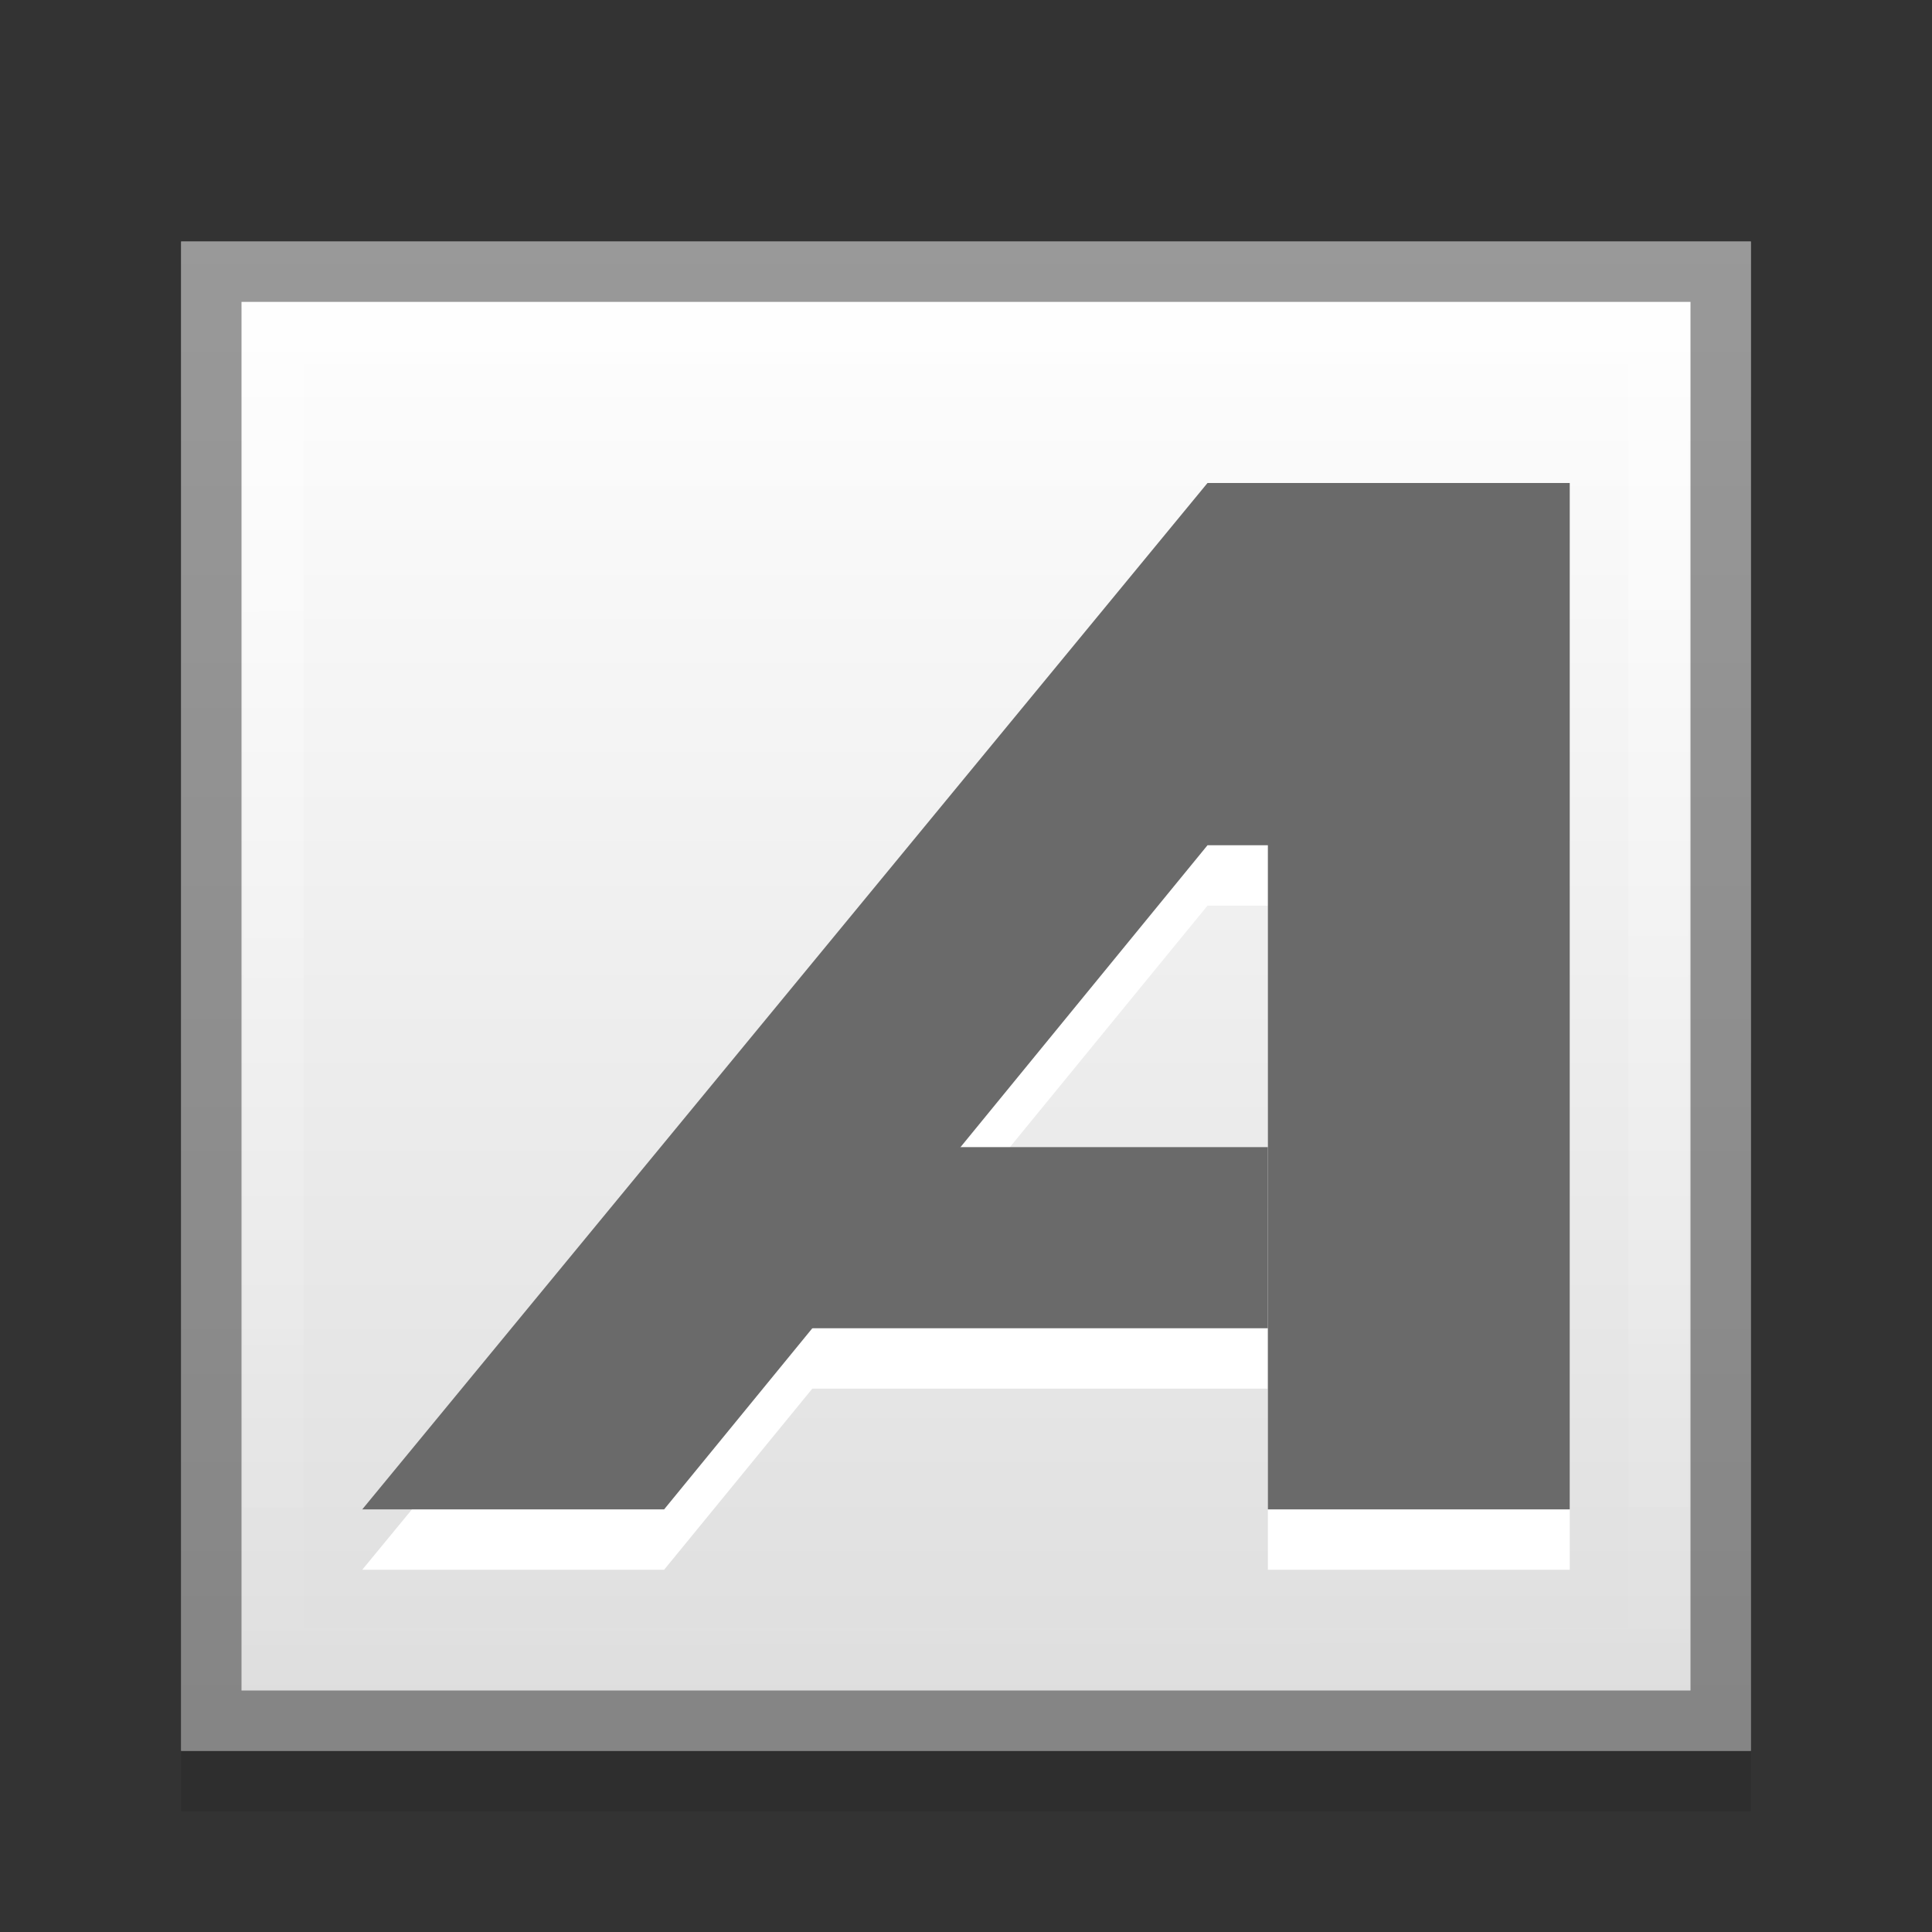 <?xml version="1.0" encoding="UTF-8" standalone="no"?>
<svg xmlns="http://www.w3.org/2000/svg" xmlns:xlink="http://www.w3.org/1999/xlink" xmlns:inkscape="http://www.inkscape.org/namespaces/inkscape" version="1.1" width="32" height="32">
 <rect width="100%" height="100%" fill="#333333" stroke="none"/>
 <defs id="defs6">
  <linearGradient id="linearGradient856">
   <stop id="stop858" stop-color="#ffffff"/>
   <stop id="stop860" offset="1" stop-color="#ffffff" stop-opacity="0"/>
  </linearGradient>
  <linearGradient id="linearGradient3648">
   <stop id="stop3650" stop-color="#dddddd"/>
   <stop id="stop3652" offset="1" stop-color="#ffffff"/>
  </linearGradient>
  <linearGradient y1="43" x2="0" y2="5" id="linearGradient3027" xlink:href="#linearGradient3648" gradientUnits="userSpaceOnUse" gradientTransform="matrix(0.65,0,0,0.658,0.4,0.711)"/>
  <linearGradient x1="27.969" y1="5.031" x2="28" y2="28" id="linearGradient862" xlink:href="#linearGradient856" gradientUnits="userSpaceOnUse"/>
 </defs>
 <rect width="26" height="25" x="3" y="5" id="rect888" opacity="0.1"/>
 <rect width="26" height="25" x="3" y="4" id="rect2852" fill="url(#linearGradient3027)"/>
 <path d="m 3.5,4.5 0,24 25,0 0,-24 -25,0 z" inkscape:connector-curvature="0" id="path852" opacity="0.4" fill="none" stroke="#000000"/>
 <path d="m 20,9 -14,17 5,0 9,-11 1,0 0,11 5,0 0,-17 z" inkscape:connector-curvature="0" id="path3082" fill="#ffffff"/>
 <path d="m 4.531,5.531 0,21.938 22.938,0 0,-21.938 -22.938,0 z" inkscape:connector-curvature="0" id="path854" opacity="0.4" fill="none" stroke="url(#linearGradient862)"/>
 <rect width="10" height="3" x="11" y="20" id="rect3084" fill="#ffffff"/>
 <path d="m 20,8 -14,17 5,0 9,-11 1,0 0,11 5,0 0,-17 z" inkscape:connector-curvature="0" id="path861" fill="#6a6a6a"/>
 <rect width="10" height="3" x="11" y="19" id="rect863" fill="#6a6a6a"/>
</svg>

